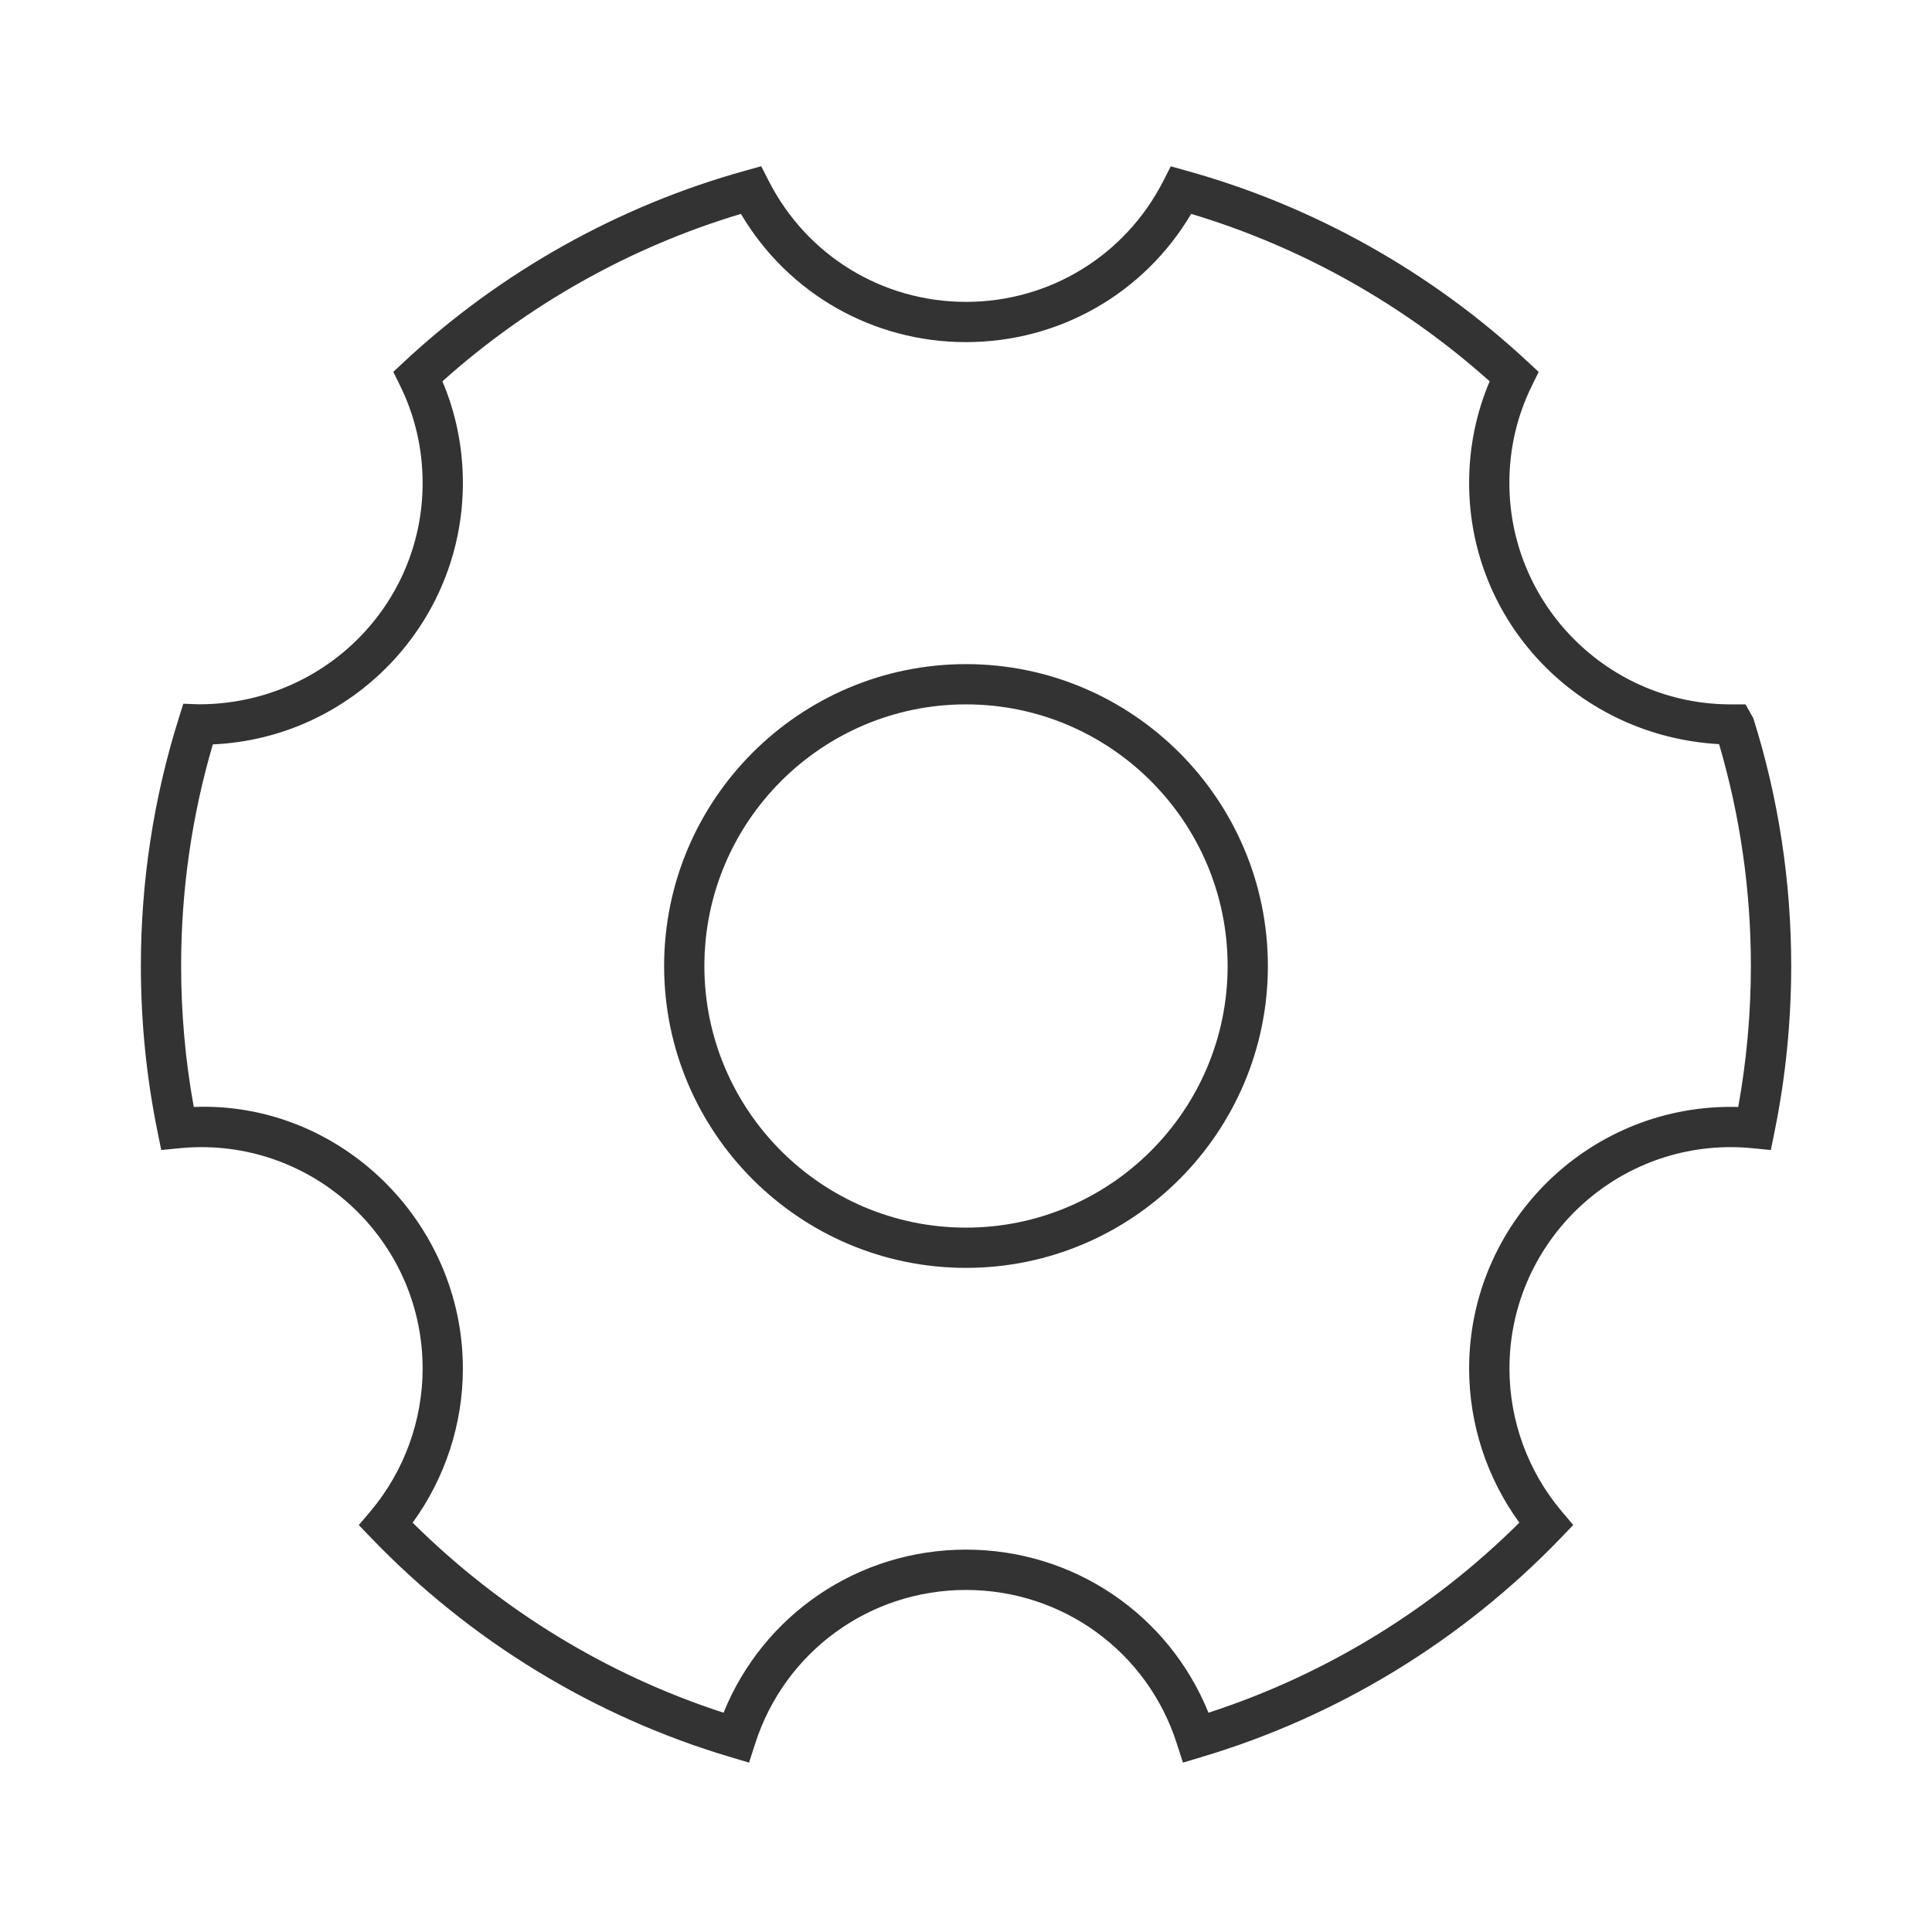 <?xml version="1.0" encoding="iso-8859-1"?>
<svg version="1.1" id="&#x56FE;&#x5C42;_1" xmlns="http://www.w3.org/2000/svg" xmlns:xlink="http://www.w3.org/1999/xlink" x="0px"
	 y="0px" viewBox="0 0 24 24" style="enable-background:new 0 0 24 24;" xml:space="preserve">
<path style="fill:#333333;" d="M14.695,21.896l-0.075-0.233c-0.365-1.144-1.418-1.912-2.62-1.912c-1.202,0-2.254,0.769-2.62,1.912
	l-0.075,0.233l-0.235-0.07c-1.688-0.502-3.229-1.442-4.457-2.719l-0.156-0.162l0.146-0.172C5.02,18.277,5.25,17.647,5.25,17
	c0-1.517-1.233-2.75-2.75-2.75c-0.092,0-0.183,0.005-0.272,0.014l-0.225,0.022l-0.045-0.222C1.82,13.391,1.75,12.696,1.75,12
	c0-1.05,0.158-2.084,0.47-3.076l0.057-0.182l0.19,0.007c0,0,0,0,0.001,0C4.017,8.75,5.25,7.516,5.25,6
	c0-0.426-0.095-0.834-0.282-1.214L4.886,4.619l0.136-0.127c1.2-1.116,2.666-1.937,4.237-2.372l0.197-0.055l0.093,0.182
	C10.021,3.174,10.961,3.75,12,3.75s1.979-0.576,2.451-1.502l0.093-0.182l0.196,0.055c1.572,0.435,3.037,1.255,4.237,2.372
	l0.137,0.127l-0.082,0.167C18.845,5.165,18.75,5.573,18.75,6c0,1.516,1.233,2.75,2.75,2.75h0.184l0.097,0.174
	c0.312,0.991,0.47,2.026,0.47,3.076c0,0.693-0.07,1.389-0.208,2.064l-0.045,0.222l-0.225-0.022c-0.09-0.009-0.181-0.014-0.272-0.014
	c-1.517,0-2.75,1.233-2.75,2.75c0,0.647,0.229,1.277,0.647,1.772l0.145,0.172l-0.155,0.162c-1.228,1.275-2.769,2.216-4.457,2.719
	L14.695,21.896z M5.126,18.915c1.086,1.079,2.414,1.891,3.862,2.361C9.483,20.055,10.664,19.25,12,19.25
	c1.337,0,2.518,0.805,3.012,2.026c1.45-0.471,2.777-1.282,3.862-2.361C18.47,18.361,18.25,17.689,18.25,17
	c0-1.792,1.458-3.25,3.25-3.25c0.031,0,0.062,0,0.093,0.001c0.104-0.575,0.157-1.164,0.157-1.751c0-0.939-0.133-1.866-0.395-2.756
	C19.605,9.146,18.25,7.728,18.25,6c0-0.44,0.086-0.864,0.255-1.263c-1.067-0.956-2.343-1.671-3.708-2.08
	C14.212,3.645,13.159,4.25,12,4.25c-1.159,0-2.212-0.605-2.796-1.593C7.837,3.066,6.562,3.781,5.496,4.737
	C5.665,5.137,5.75,5.561,5.75,6c0,1.744-1.38,3.171-3.106,3.247C2.382,10.137,2.25,11.062,2.25,12c0,0.589,0.053,1.178,0.157,1.751
	C4.221,13.679,5.75,15.177,5.75,17C5.75,17.689,5.53,18.36,5.126,18.915z"/>
<path style="fill:#333333;" d="M12,15.75c-2.068,0-3.75-1.683-3.75-3.75c0-2.068,1.682-3.75,3.75-3.75c2.067,0,3.75,1.682,3.75,3.75
	C15.75,14.067,14.067,15.75,12,15.75z M12,8.75c-1.792,0-3.25,1.458-3.25,3.25s1.458,3.25,3.25,3.25s3.25-1.458,3.25-3.25
	S13.792,8.75,12,8.75z"/>
</svg>






